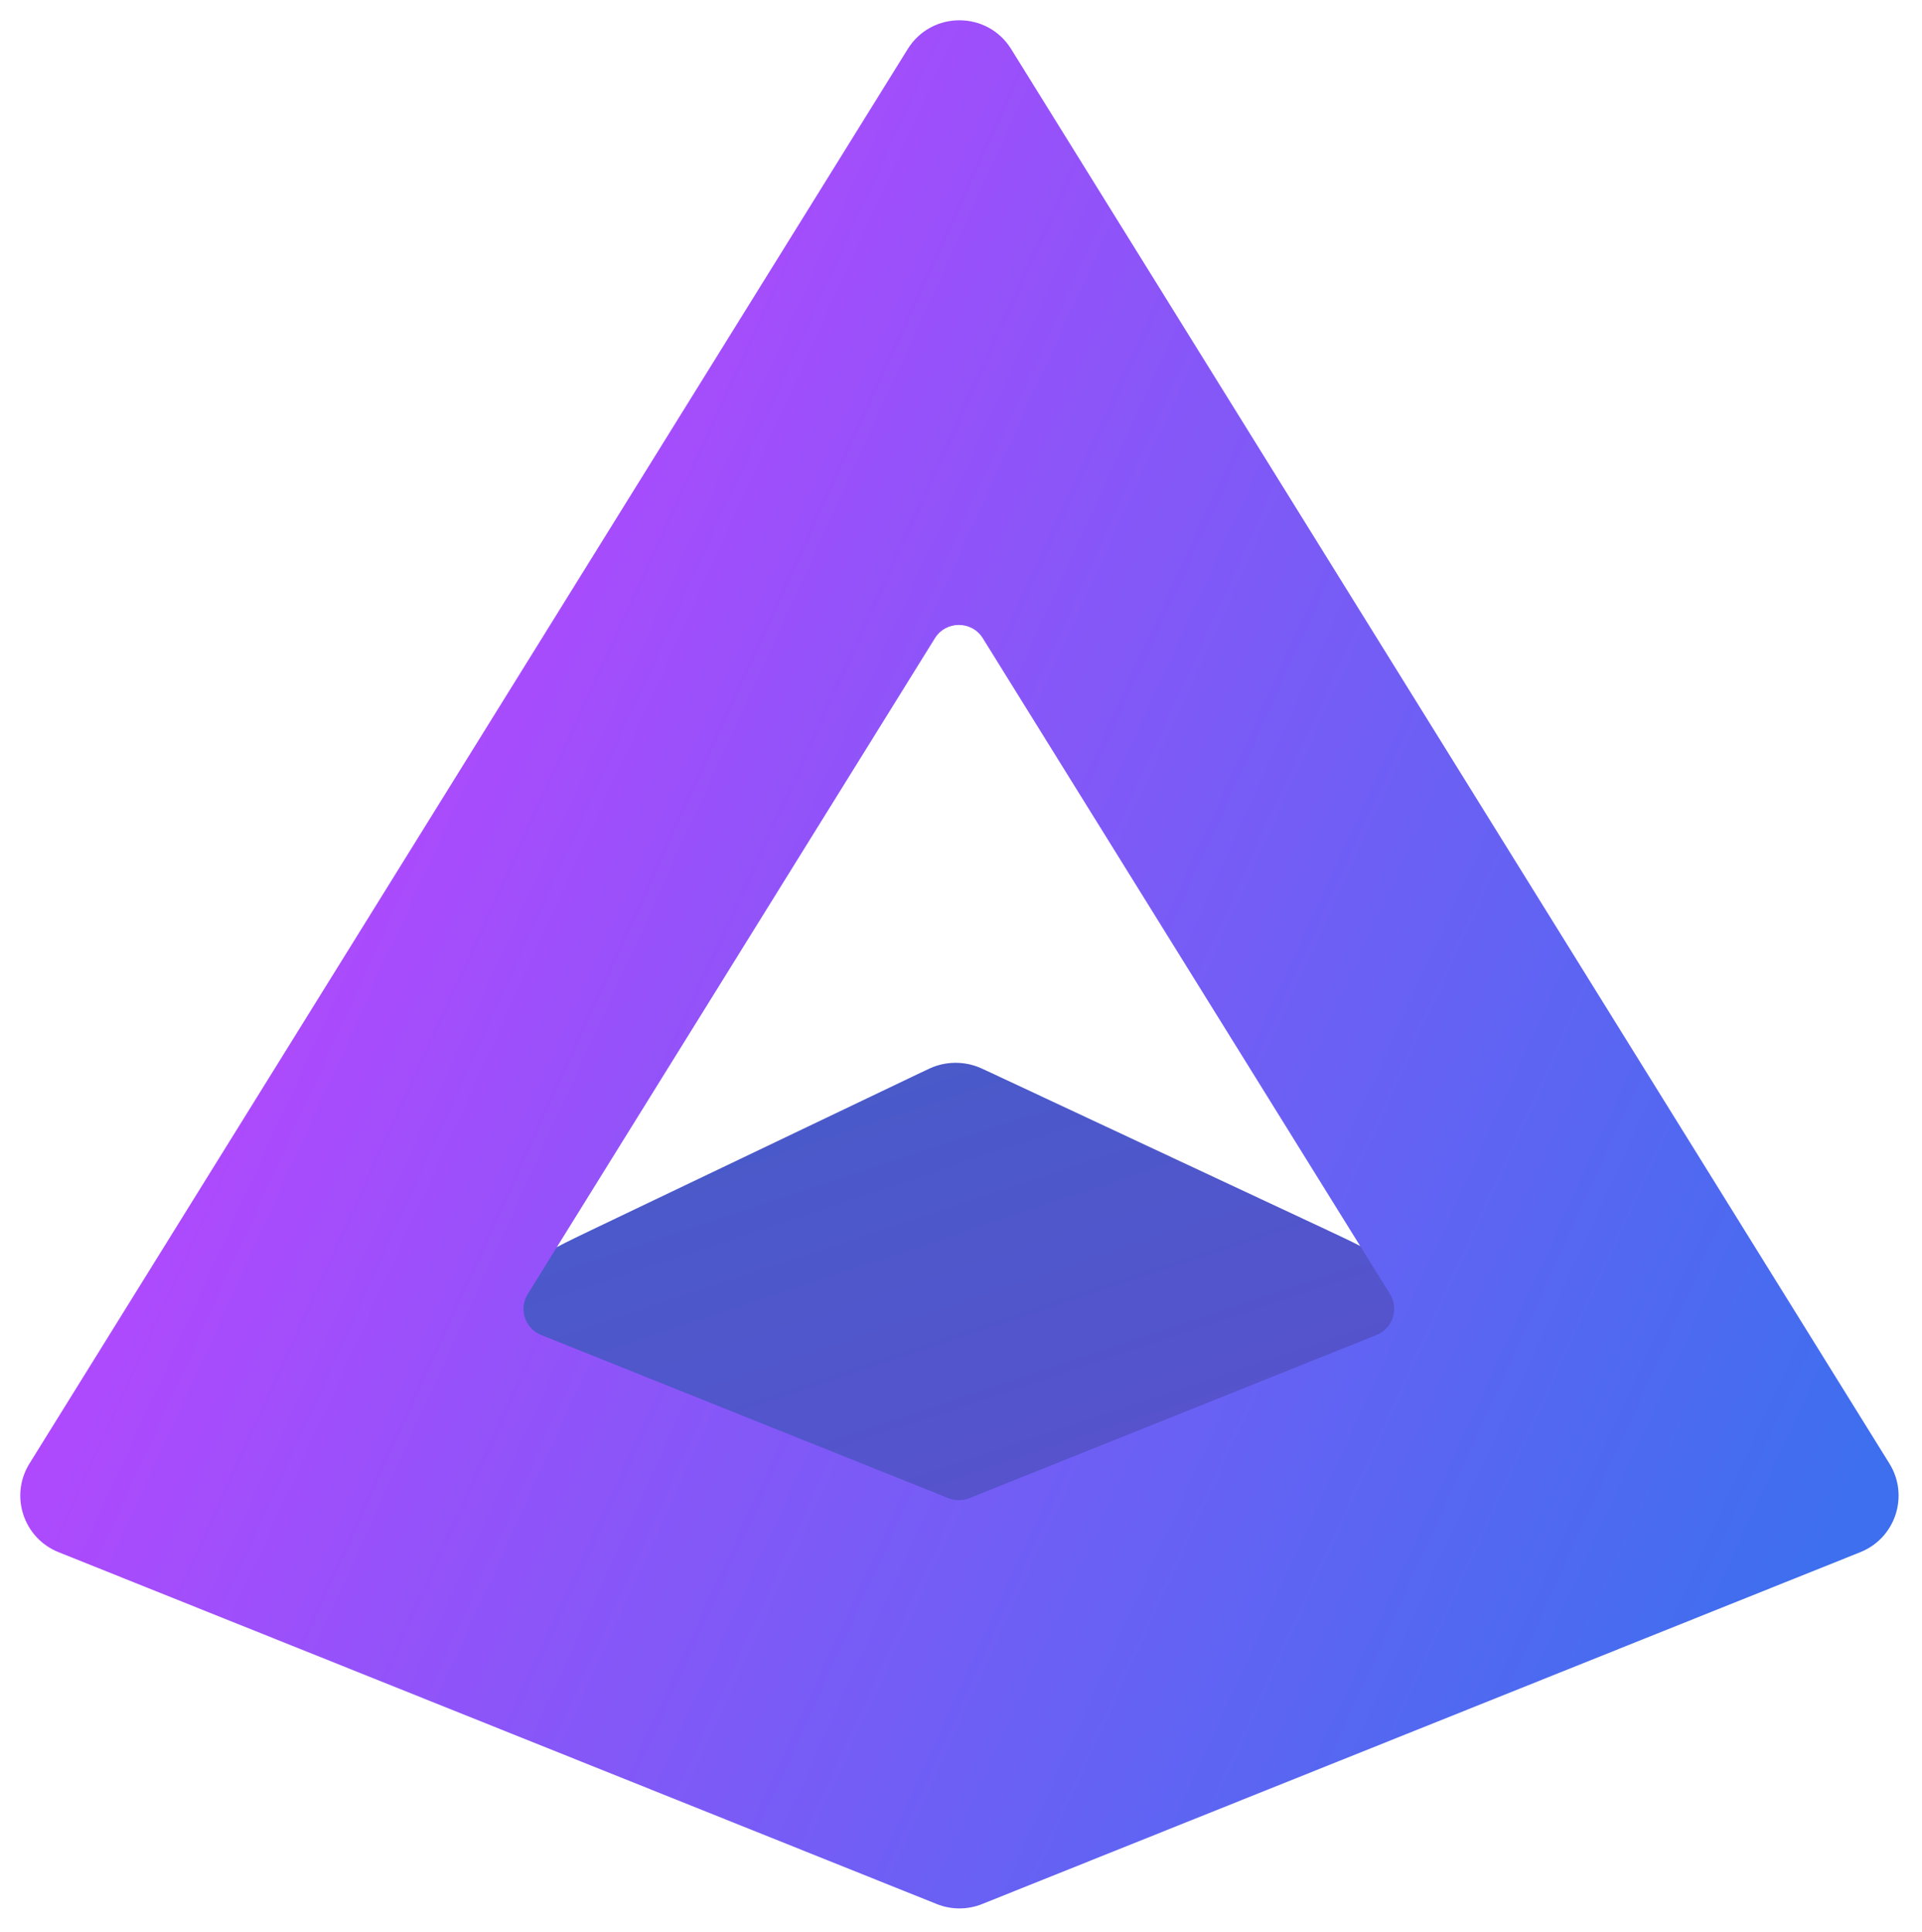 <svg width="379" height="381" viewBox="0 0 379 381" fill="none" xmlns="http://www.w3.org/2000/svg">
<path d="M181.403 211.594C183.06 210.802 183.889 210.406 184.727 210.143C187.114 209.392 189.672 209.382 192.066 210.112C192.905 210.369 193.737 210.758 195.401 211.536L260.549 242.015C267.479 245.257 270.944 246.878 272.553 248.566C277.309 253.553 277.086 261.461 272.058 266.174C270.357 267.768 266.806 269.192 259.705 272.04L194.548 298.168C193.079 298.757 192.344 299.052 191.604 299.247C189.499 299.803 187.284 299.795 185.183 299.223C184.445 299.022 183.712 298.722 182.248 298.123L118.476 271.998C111.525 269.15 108.05 267.727 106.368 266.135C101.4 261.433 101.177 253.598 105.868 248.62C107.456 246.935 110.845 245.316 117.622 242.077L181.403 211.594Z" fill="url(#paint0_linear_461_86)"/>
<g filter="url(#filter0_d_461_86)">
<path fill-rule="evenodd" clip-rule="evenodd" d="M199.387 5.67C194.693 -1.89 183.691 -1.89 178.997 5.67L5.81 284.601C1.874 290.94 4.615 299.295 11.541 302.07L184.729 371.462C187.594 372.61 190.79 372.61 193.655 371.462L366.843 302.07C373.769 299.295 376.51 290.94 372.574 284.601L199.387 5.67ZM193.803 121.862C191.627 118.357 186.527 118.357 184.351 121.862L104.072 251.158C102.247 254.096 103.518 257.969 106.728 259.256L187.008 291.422C188.336 291.954 189.818 291.954 191.146 291.422L271.425 259.255C274.636 257.969 275.907 254.096 274.082 251.158L193.803 121.862Z" fill="url(#paint1_linear_461_86)"/>
</g>
<defs>
<filter id="filter0_d_461_86" x="0" y="0" width="378.384" height="380.323" filterUnits="userSpaceOnUse" color-interpolation-filters="sRGB">
<feFlood flood-opacity="0" result="BackgroundImageFix"/>
<feColorMatrix in="SourceAlpha" type="matrix" values="0 0 0 0 0 0 0 0 0 0 0 0 0 0 0 0 0 0 127 0" result="hardAlpha"/>
<feOffset dy="4"/>
<feGaussianBlur stdDeviation="2"/>
<feComposite in2="hardAlpha" operator="out"/>
<feColorMatrix type="matrix" values="0 0 0 0 0 0 0 0 0 0 0 0 0 0 0 0 0 0 0.25 0"/>
<feBlend mode="normal" in2="BackgroundImageFix" result="effect1_dropShadow_461_86"/>
<feBlend mode="normal" in="SourceGraphic" in2="effect1_dropShadow_461_86" result="shape"/>
</filter>
<linearGradient id="paint0_linear_461_86" x1="-38.376" y1="-737.161" x2="705.372" y2="1501.6" gradientUnits="userSpaceOnUse">
<stop offset="0.266" stop-color="#1576BB"/>
<stop offset="0.625" stop-color="#9730DE"/>
</linearGradient>
<linearGradient id="paint1_linear_461_86" x1="44" y1="-9.86228e-06" x2="421.884" y2="172.731" gradientUnits="userSpaceOnUse">
<stop offset="0.091" stop-color="#BF44FF"/>
<stop offset="1" stop-color="#3D6FEE"/>
</linearGradient>
</defs>
</svg>
